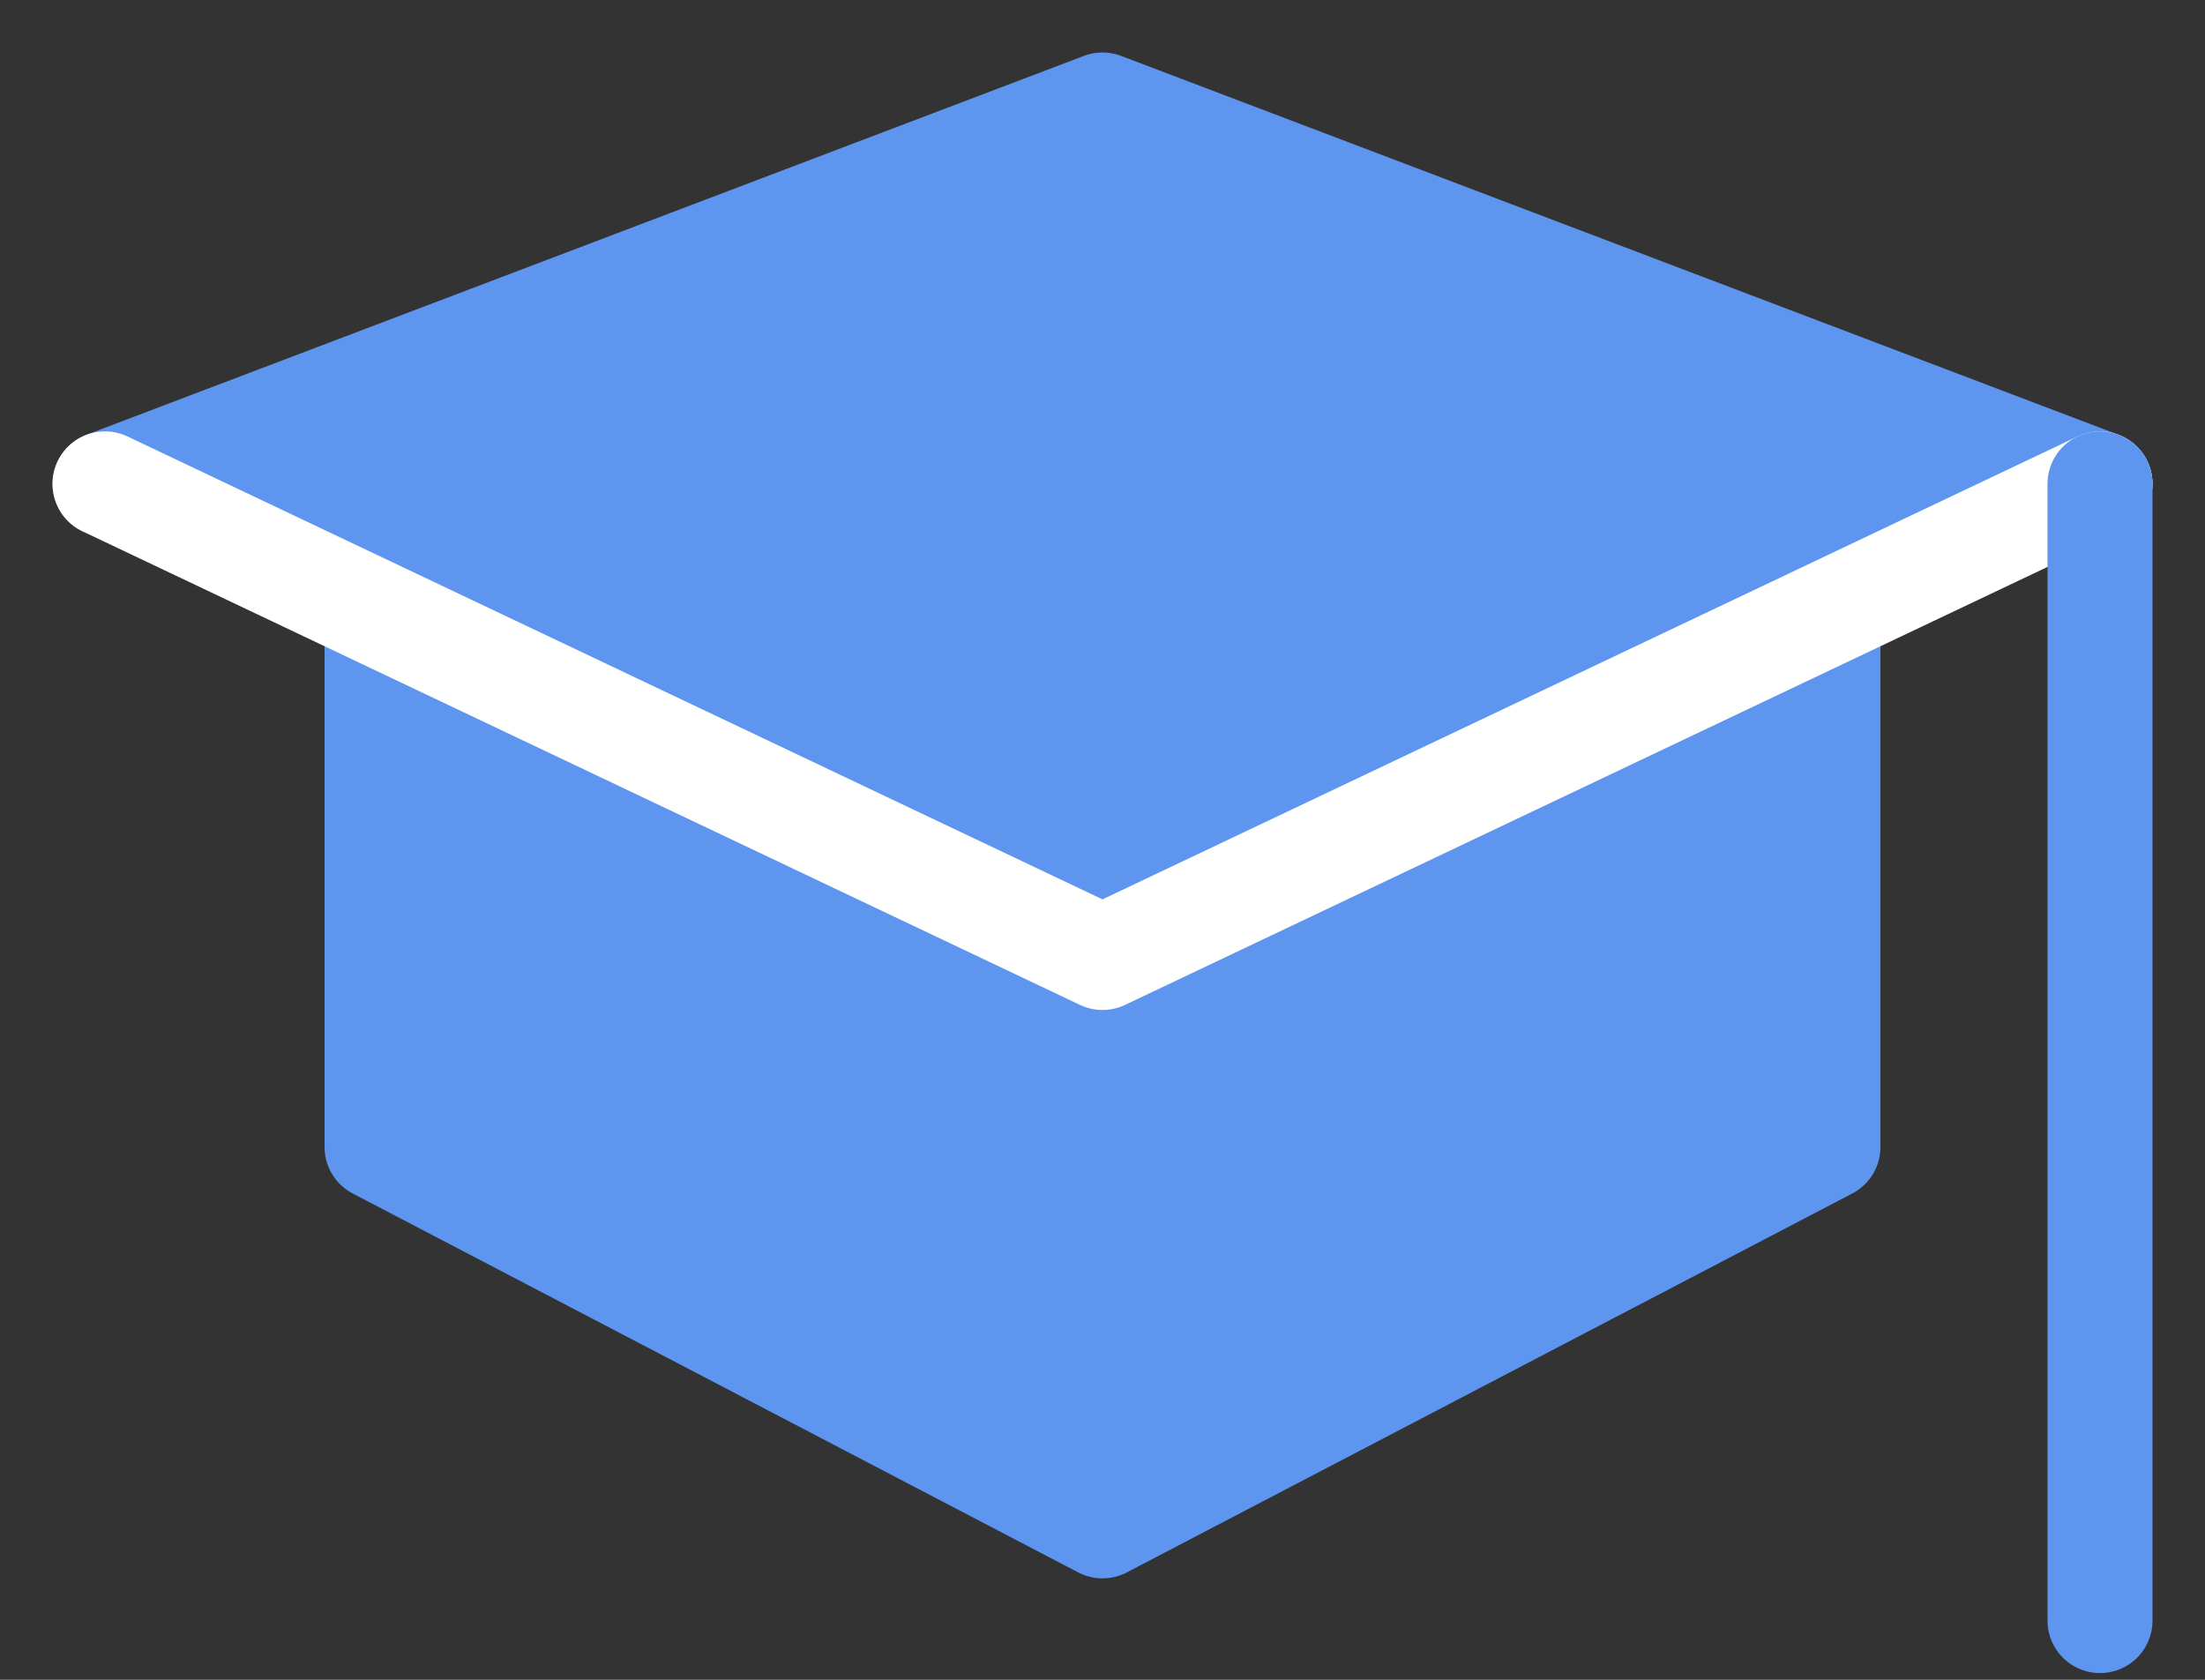 <svg width="21" height="16" viewBox="0 0 21 16" fill="none" xmlns="http://www.w3.org/2000/svg">
<rect x="0" y="0" width="21" height="16" fill="#333333" stroke="none"/>
<path d="M1 4.609L10.5 1L20 4.609L17.409 5.593V10.925L10.5 14.534L3.591 10.925V5.593L1 4.609Z" fill="#5E95EE" stroke="#5E95EE" stroke-linejoin="round"/>
<path d="M1 4.609L10.5 9.12L20 4.609" stroke="white" stroke-linecap="round" stroke-linejoin="round"/>
<path d="M20 4.609V15.436" stroke="#5E95EE" stroke-linecap="round" stroke-linejoin="round"/>
</svg>
